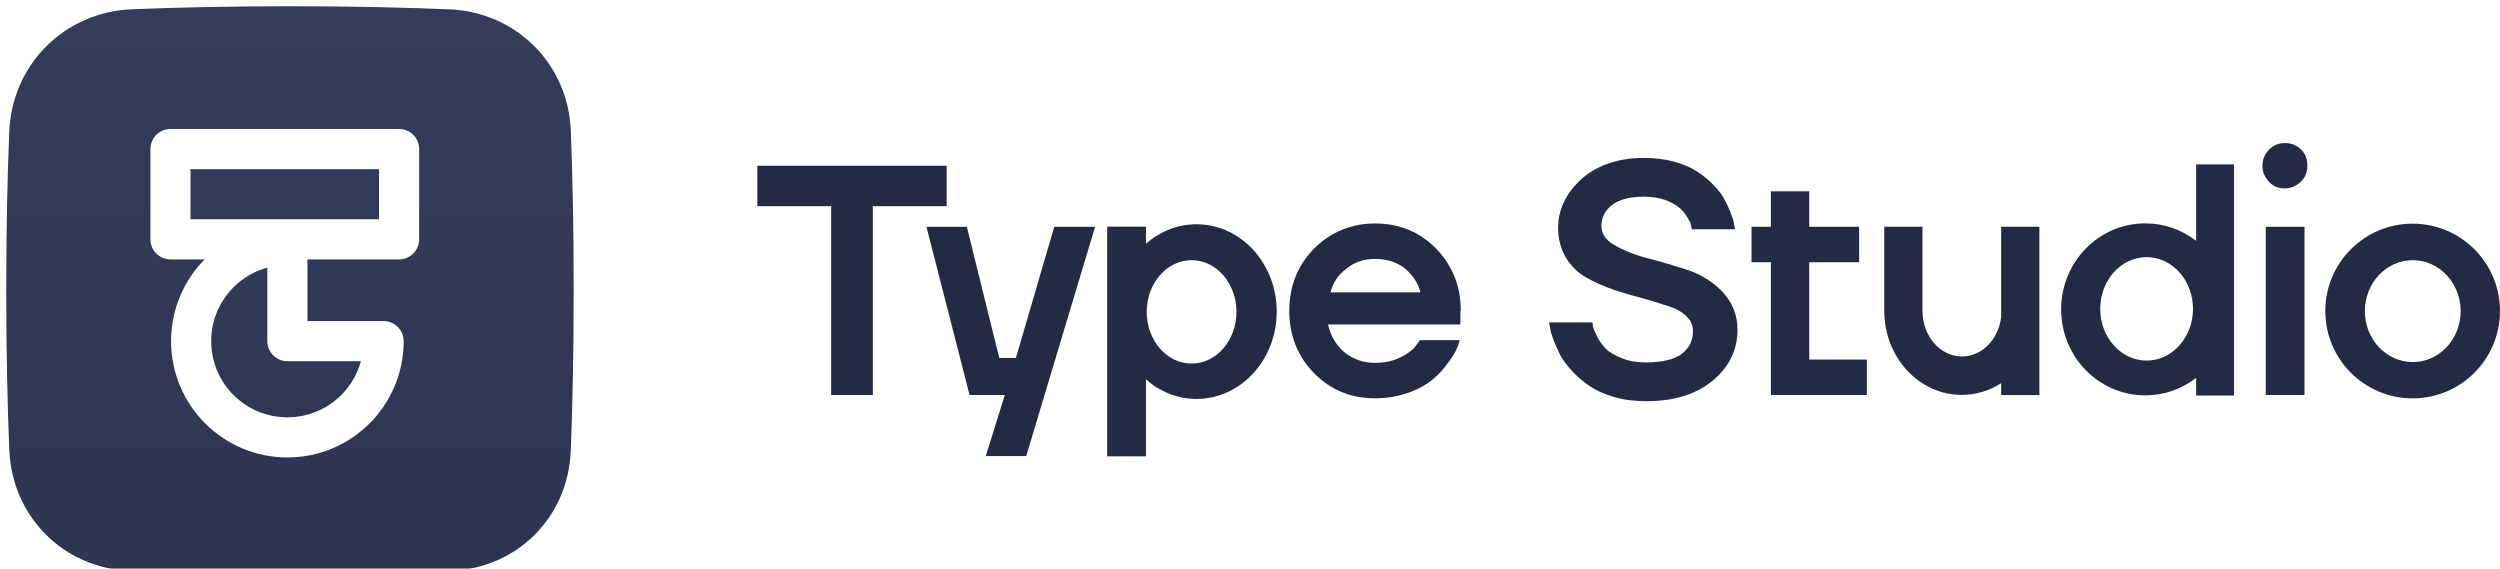 <svg width="400" height="91" viewBox="0 0 400 91" fill="none" xmlns="http://www.w3.org/2000/svg">
<g filter="url(#filter0_i_2196_136)">
<path d="M0.478 20.102C0.915 9.311 9.311 0.926 20.102 0.486C26.81 0.213 35.28 0 45.397 0C55.609 0 64.142 0.217 70.88 0.494C81.585 0.934 89.905 9.211 90.33 19.917C90.593 26.519 90.794 34.977 90.794 45.397C90.794 55.983 90.586 64.545 90.318 71.193C89.891 81.755 81.754 89.902 71.191 90.325C64.575 90.59 56.03 90.794 45.397 90.794C34.864 90.794 26.381 90.594 19.791 90.333C9.143 89.91 0.928 81.654 0.491 71.006C0.215 64.285 0 55.73 0 45.397C0 35.225 0.209 26.775 0.478 20.102Z" fill="url(#paint0_linear_2196_136)"/>
</g>
<g filter="url(#filter1_dii_2196_136)">
<path d="M61.379 54.19C61.379 62.694 54.485 69.588 45.981 69.588C37.476 69.588 30.582 62.694 30.582 54.19C30.582 45.685 37.476 38.791 45.981 38.791C45.981 44.961 45.981 54.19 45.981 54.19C45.981 54.19 54.745 54.19 61.379 54.19Z" stroke="white" stroke-width="6.418" stroke-linecap="round" stroke-linejoin="round"/>
<rect x="27.273" y="23.457" width="36.584" height="14.441" stroke="white" stroke-width="6.418" stroke-linecap="round" stroke-linejoin="round"/>
</g>
<path fill-rule="evenodd" clip-rule="evenodd" d="M204.275 49.856C204.275 57.574 198.529 63.83 191.44 63.83C188.375 63.83 185.56 62.66 183.353 60.709V73.013H177.148V36.272H183.353V39.002C185.56 37.051 188.375 35.881 191.44 35.881C198.529 35.881 204.275 42.138 204.275 49.856ZM197.832 49.899C197.832 54.468 194.618 58.172 190.654 58.172C186.69 58.172 183.476 54.468 183.476 49.899C183.476 45.33 186.69 41.626 190.654 41.626C194.618 41.626 197.832 45.33 197.832 49.899Z" fill="#242A43"/>
<path d="M151.462 26.521V32.987H139.652V63.203H132.989V32.987H121.18V26.521H151.462Z" fill="#242A43"/>
<path d="M175.214 36.285L164.196 72.967H157.731L160.765 63.203H155.133L148.23 36.285H154.696L159.883 57.265H162.547L168.682 36.285H175.214Z" fill="#242A43"/>
<path d="M233.73 49.742C233.73 45.85 232.411 42.485 229.772 39.78C227.133 37.075 223.834 35.756 220.008 35.756C216.181 35.756 212.883 37.141 210.244 39.78C207.605 42.485 206.285 45.784 206.285 49.742C206.285 53.635 207.605 56.999 210.244 59.704C212.883 62.409 216.181 63.729 220.008 63.729C221.987 63.729 223.768 63.399 225.418 62.805C227.067 62.211 228.32 61.486 229.244 60.694C230.168 59.968 230.959 59.045 231.685 58.055C232.411 57.065 232.873 56.34 233.005 55.944C233.202 55.548 233.334 55.218 233.4 54.954L233.532 54.426H227.199L226.407 55.482C226.011 56.01 225.22 56.604 224.032 57.197C222.845 57.791 221.459 58.055 219.942 58.055C218.094 58.055 216.445 57.461 214.994 56.274C213.74 55.152 212.883 53.701 212.487 51.919H233.664V49.742H233.73ZM220.008 41.43C222.053 41.43 223.702 42.023 225.022 43.145C226.143 44.2 226.935 45.388 227.265 46.773H212.883C213.278 45.19 214.136 43.937 215.39 43.013C216.643 41.957 218.226 41.43 220.008 41.43Z" fill="#242A43"/>
<path d="M277.998 52.777C277.998 55.943 276.678 58.714 274.039 60.892C271.4 63.069 267.904 64.19 263.483 64.19C261.636 64.19 259.855 63.992 258.272 63.53C256.688 63.069 255.369 62.475 254.313 61.749C253.258 61.023 252.334 60.232 251.542 59.374C250.751 58.516 250.091 57.659 249.629 56.801C249.233 55.943 248.837 55.152 248.573 54.426C248.309 53.7 248.112 53.107 248.046 52.645L247.848 51.589H254.775L254.841 51.919C254.841 52.117 254.907 52.315 254.973 52.579C255.039 52.777 255.171 53.107 255.633 54.03C256.028 54.756 256.49 55.35 257.018 55.877C257.546 56.405 258.403 56.867 259.525 57.329C260.647 57.791 261.966 57.989 263.351 57.989C265.924 57.989 267.904 57.527 269.091 56.603C270.279 55.679 270.872 54.558 270.872 52.975C270.872 52.051 270.543 51.259 269.817 50.6C269.091 49.874 268.102 49.346 266.848 48.95C265.595 48.554 264.209 48.093 262.692 47.697C261.174 47.301 259.591 46.839 258.074 46.311C256.49 45.783 255.105 45.124 253.785 44.398C252.466 43.672 251.41 42.617 250.553 41.231C249.761 39.912 249.299 38.328 249.299 36.481C249.299 33.446 250.619 30.807 253.126 28.564C255.633 26.387 258.997 25.266 263.022 25.266C264.737 25.266 266.386 25.463 267.838 25.859C269.289 26.255 270.543 26.783 271.532 27.443C272.522 28.102 273.38 28.762 274.105 29.554C274.897 30.346 275.491 31.071 275.887 31.863C276.282 32.589 276.612 33.314 276.876 33.974C277.14 34.634 277.338 35.162 277.404 35.623L277.602 36.679H270.675L270.609 36.349C270.609 36.217 270.543 36.019 270.477 35.755C270.477 35.623 270.345 35.36 269.883 34.634C269.553 34.106 269.157 33.578 268.629 33.182C268.168 32.787 267.442 32.391 266.452 31.995C265.463 31.665 264.275 31.467 263.022 31.467C260.779 31.467 259.063 31.929 257.942 32.787C256.82 33.644 256.226 34.766 256.226 36.151C256.226 37.405 256.886 38.394 258.272 39.186C259.723 40.044 261.504 40.77 263.549 41.297C265.661 41.825 267.772 42.485 269.883 43.145C272.06 43.87 273.907 44.992 275.425 46.509C277.206 48.356 277.998 50.402 277.998 52.777Z" fill="#242A43"/>
<path d="M298.699 57.529V63.202H283.343V41.959H280.242V36.285H283.343V30.611H289.479V36.285H297.461V41.959H289.479V57.529H298.699Z" fill="#242A43"/>
<path fill-rule="evenodd" clip-rule="evenodd" d="M386.022 63.736C393.74 63.736 399.996 57.48 399.996 49.762C399.996 42.044 393.74 35.787 386.022 35.787C378.304 35.787 372.047 42.044 372.047 49.762C372.047 57.48 378.304 63.736 386.022 63.736ZM386.039 57.931C390.272 57.931 393.704 54.281 393.704 49.779C393.704 45.277 390.272 41.628 386.039 41.628C381.806 41.628 378.375 45.277 378.375 49.779C378.375 54.281 381.806 57.931 386.039 57.931Z" fill="#242A43"/>
<path fill-rule="evenodd" clip-rule="evenodd" d="M326.302 63.211H320.188V61.307C318.338 62.499 316.179 63.183 313.872 63.183C307.033 63.183 301.488 57.168 301.48 49.744H301.48V49.73V36.276H307.595V49.744H307.593C307.599 53.77 310.429 57.031 313.919 57.031C317.121 57.031 319.767 54.287 320.188 50.726V36.275H326.302V63.211Z" fill="#242A43"/>
<path fill-rule="evenodd" clip-rule="evenodd" d="M357.447 63.284H351.377V60.463C349.117 62.217 346.299 63.259 343.242 63.259C335.808 63.259 329.781 57.098 329.781 49.498C329.781 41.899 335.808 35.738 343.242 35.738C346.299 35.738 349.117 36.779 351.377 38.534V26.299H357.447V63.284ZM350.878 49.418C350.878 53.987 347.556 57.691 343.457 57.691C339.358 57.691 336.035 53.987 336.035 49.418C336.035 44.849 339.358 41.145 343.457 41.145C347.556 41.145 350.878 44.849 350.878 49.418Z" fill="#242A43"/>
<path d="M369.179 26.519C369.179 27.509 368.85 28.366 368.124 29.092C367.398 29.752 366.54 30.148 365.551 30.148C364.561 30.148 363.704 29.818 363.044 29.092C362.384 28.366 361.988 27.575 361.988 26.519C361.988 25.53 362.318 24.672 363.044 23.946C363.77 23.221 364.561 22.891 365.617 22.891C366.606 22.891 367.464 23.221 368.19 23.946C368.916 24.672 369.179 25.53 369.179 26.519Z" fill="#242A43"/>
<path d="M368.721 36.285H362.52V63.203H368.721V36.285Z" fill="#242A43"/>
<defs>
<filter id="filter0_i_2196_136" x="0" y="0" width="91.791" height="91.793" filterUnits="userSpaceOnUse" color-interpolation-filters="sRGB">
<feFlood flood-opacity="0" result="BackgroundImageFix"/>
<feBlend mode="normal" in="SourceGraphic" in2="BackgroundImageFix" result="shape"/>
<feColorMatrix in="SourceAlpha" type="matrix" values="0 0 0 0 0 0 0 0 0 0 0 0 0 0 0 0 0 0 127 0" result="hardAlpha"/>
<feOffset dx="0.998" dy="0.998"/>
<feGaussianBlur stdDeviation="0.499"/>
<feComposite in2="hardAlpha" operator="arithmetic" k2="-1" k3="1"/>
<feColorMatrix type="matrix" values="0 0 0 0 1 0 0 0 0 1 0 0 0 0 1 0 0 0 0.2 0"/>
<feBlend mode="normal" in2="shape" result="effect1_innerShadow_2196_136"/>
</filter>
<filter id="filter1_dii_2196_136" x="15.415" y="16.309" width="60.298" height="69.843" filterUnits="userSpaceOnUse" color-interpolation-filters="sRGB">
<feFlood flood-opacity="0" result="BackgroundImageFix"/>
<feColorMatrix in="SourceAlpha" type="matrix" values="0 0 0 0 0 0 0 0 0 0 0 0 0 0 0 0 0 0 127 0" result="hardAlpha"/>
<feOffset dy="4.708"/>
<feGaussianBlur stdDeviation="4.324"/>
<feColorMatrix type="matrix" values="0 0 0 0 0.085 0 0 0 0 0.105 0 0 0 0 0.192 0 0 0 0.6 0"/>
<feBlend mode="normal" in2="BackgroundImageFix" result="effect1_dropShadow_2196_136"/>
<feBlend mode="normal" in="SourceGraphic" in2="effect1_dropShadow_2196_136" result="shape"/>
<feColorMatrix in="SourceAlpha" type="matrix" values="0 0 0 0 0 0 0 0 0 0 0 0 0 0 0 0 0 0 127 0" result="hardAlpha"/>
<feOffset dy="-3.138"/>
<feGaussianBlur stdDeviation="1.962"/>
<feComposite in2="hardAlpha" operator="arithmetic" k2="-1" k3="1"/>
<feColorMatrix type="matrix" values="0 0 0 0 0.141 0 0 0 0 0.165 0 0 0 0 0.263 0 0 0 0.45 0"/>
<feBlend mode="normal" in2="shape" result="effect2_innerShadow_2196_136"/>
<feColorMatrix in="SourceAlpha" type="matrix" values="0 0 0 0 0 0 0 0 0 0 0 0 0 0 0 0 0 0 127 0" result="hardAlpha"/>
<feOffset dy="-1.177"/>
<feGaussianBlur stdDeviation="0.785"/>
<feComposite in2="hardAlpha" operator="arithmetic" k2="-1" k3="1"/>
<feColorMatrix type="matrix" values="0 0 0 0 1 0 0 0 0 1 0 0 0 0 1 0 0 0 0.25 0"/>
<feBlend mode="normal" in2="effect2_innerShadow_2196_136" result="effect3_innerShadow_2196_136"/>
</filter>
<linearGradient id="paint0_linear_2196_136" x1="45.397" y1="0" x2="45.397" y2="90.794" gradientUnits="userSpaceOnUse">
<stop stop-color="#353C59"/>
<stop offset="1" stop-color="#2E3552"/>
</linearGradient>
</defs>
</svg>
